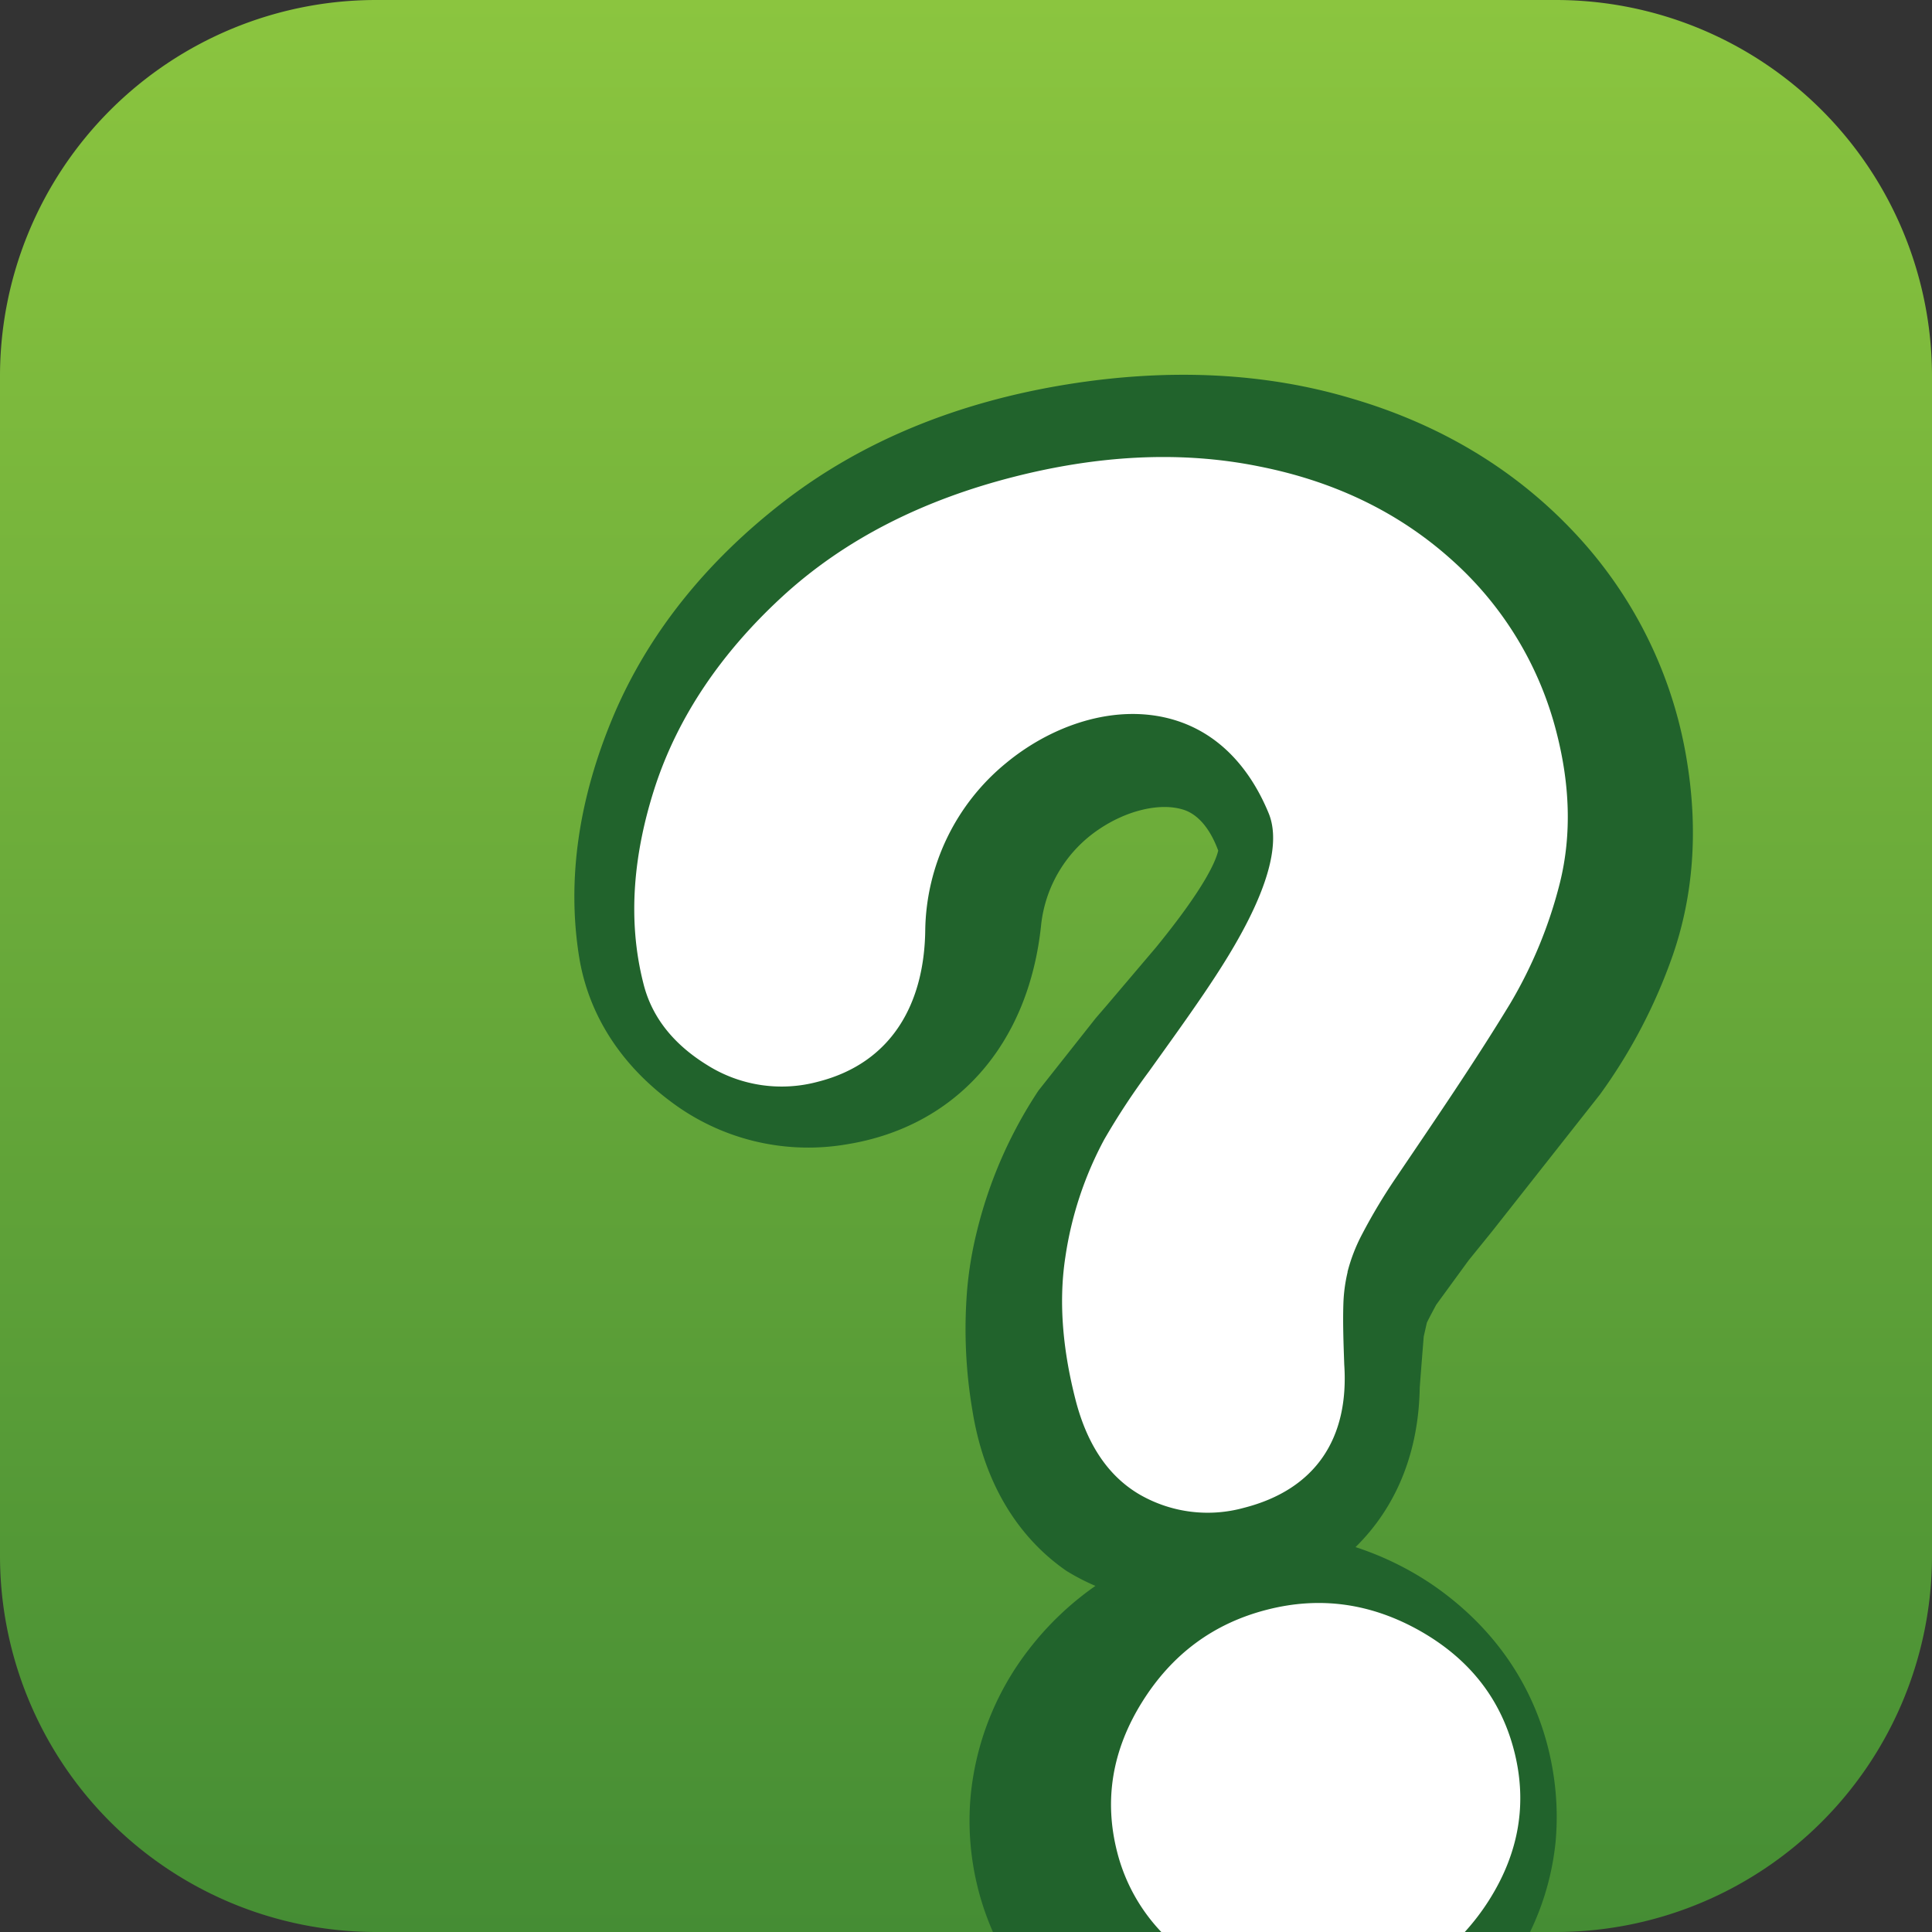 <svg id="Layer_1" data-name="Layer 1" xmlns="http://www.w3.org/2000/svg" xmlns:xlink="http://www.w3.org/1999/xlink" viewBox="0 0 512 512"><rect x="0" y="0" width="512" height="512" fill="#333333" stroke="none"/><defs><linearGradient id="linear-gradient" x1="256" y1="512" x2="256" gradientUnits="userSpaceOnUse"><stop offset="0" stop-color="#458d34"/><stop offset="1" stop-color="#8bc53f"/></linearGradient></defs><title>help</title><path d="M512,412.3A99.71,99.71,0,0,1,412.3,512H99.69A99.7,99.7,0,0,1,0,412.3V99.7A99.7,99.7,0,0,1,99.69,0H412.3A99.71,99.71,0,0,1,512,99.7Z" fill="url(#linear-gradient)"/><path d="M388.18,512h17.3a71.34,71.34,0,0,0,6.78-24,73.67,73.67,0,0,0-.67-18.32c-3.26-20.28-14.22-37.4-31.69-49.51a81.15,81.15,0,0,0-20.67-10.17c9.36-9.2,15.35-21.58,16.72-36.74.15-1.74.26-3.52.29-5.31,0-.5,1.06-13.74,1.06-13.74s.82-3.63.82-3.63c.13-.42,2.5-4.82,2.5-4.82S389.2,334,389.2,334s6.18-7.63,6.18-7.63L424,290.06a143.07,143.07,0,0,0,19.28-36.85c5.48-15.81,6.75-32.93,3.84-51.12a114.84,114.84,0,0,0-29.24-60.25c-15.71-17-35.72-29.21-59.54-36.2-22.86-6.86-48.25-8.15-75.37-3.8C253.64,106.55,228.28,117,207.61,133s-35.89,35.13-45,56.62c-9.33,22.09-12.4,43.62-9.13,64,2.43,15,10.76,28.19,24.11,38.18a60.51,60.51,0,0,0,46.79,11.46c29-4.66,48.32-26.48,51.55-58.35a35.07,35.07,0,0,1,15.27-25.12c7.36-5,16.11-7.12,22.26-5.26,1.56.47,6.16,2.16,9.38,10.89-.58,2.53-3.24,9.4-16.46,25.61l-13.1,15.43-2.9,3.36-15.18,19.2a118.25,118.25,0,0,0-16.38,37.58,100.13,100.13,0,0,0-2.5,15,128.51,128.51,0,0,0,1.36,32.07c3.76,23.61,15.62,36.2,24.91,42.61a57.84,57.84,0,0,0,7.71,4,80,80,0,0,0-17.77,17,75,75,0,0,0-15.29,38.57A73.25,73.25,0,0,0,263.14,512h125Z" fill="#21632c"/><path d="M187.39,282.24a37,37,0,0,0,29.45,4.41c19.58-5,28.14-20.8,28.36-40.21a58.32,58.32,0,0,1,21.42-44.22c11.27-9.33,26.86-15.25,41.54-12.2,13.7,2.87,22.78,12.79,28,25.38,5.7,13.5-9.83,37.14-17.07,47.86-4.75,7-9.67,13.79-14.59,20.67A186.42,186.42,0,0,0,292.62,302a94.75,94.75,0,0,0-10.29,31.14c-1.93,12.54-.46,25.43,2.65,37.63,2.65,10.45,7.77,20.06,17.41,25.51a36.08,36.08,0,0,0,27.25,3.31c19.14-4.88,27.9-18.55,26.6-37.94-.18-5.29-.4-10.79-.23-16.1a41.84,41.84,0,0,1,1.11-8.39l0-.15a45.43,45.43,0,0,1,3.89-10,150.33,150.33,0,0,1,9-15C380.15,297,390.71,281.61,400.19,266A119.72,119.72,0,0,0,413.38,234c3.27-13.16,2.51-26.53-.8-39.56A91.44,91.44,0,0,0,385,148.62c-14.58-13.21-32-21.19-51.25-25-21.66-4.41-43.72-2.69-65,2.73-23.08,5.87-44.52,16-62,32.28-15.06,14-27,30.72-33.33,50.4-5.36,16.76-7.3,34.35-2.92,51.57C172.85,270.15,179.16,277.16,187.39,282.24Z" fill="#fff"/><path d="M394.61,503.57q11.94-18.86,6.67-39.5t-24.82-31.79q-19.55-11.1-40.61-5.71-21.27,5.4-33.18,24.49t-6.6,39.79A47.79,47.79,0,0,0,307.76,512h80.42A61.07,61.07,0,0,0,394.61,503.57Z" fill="#fff"/></svg>